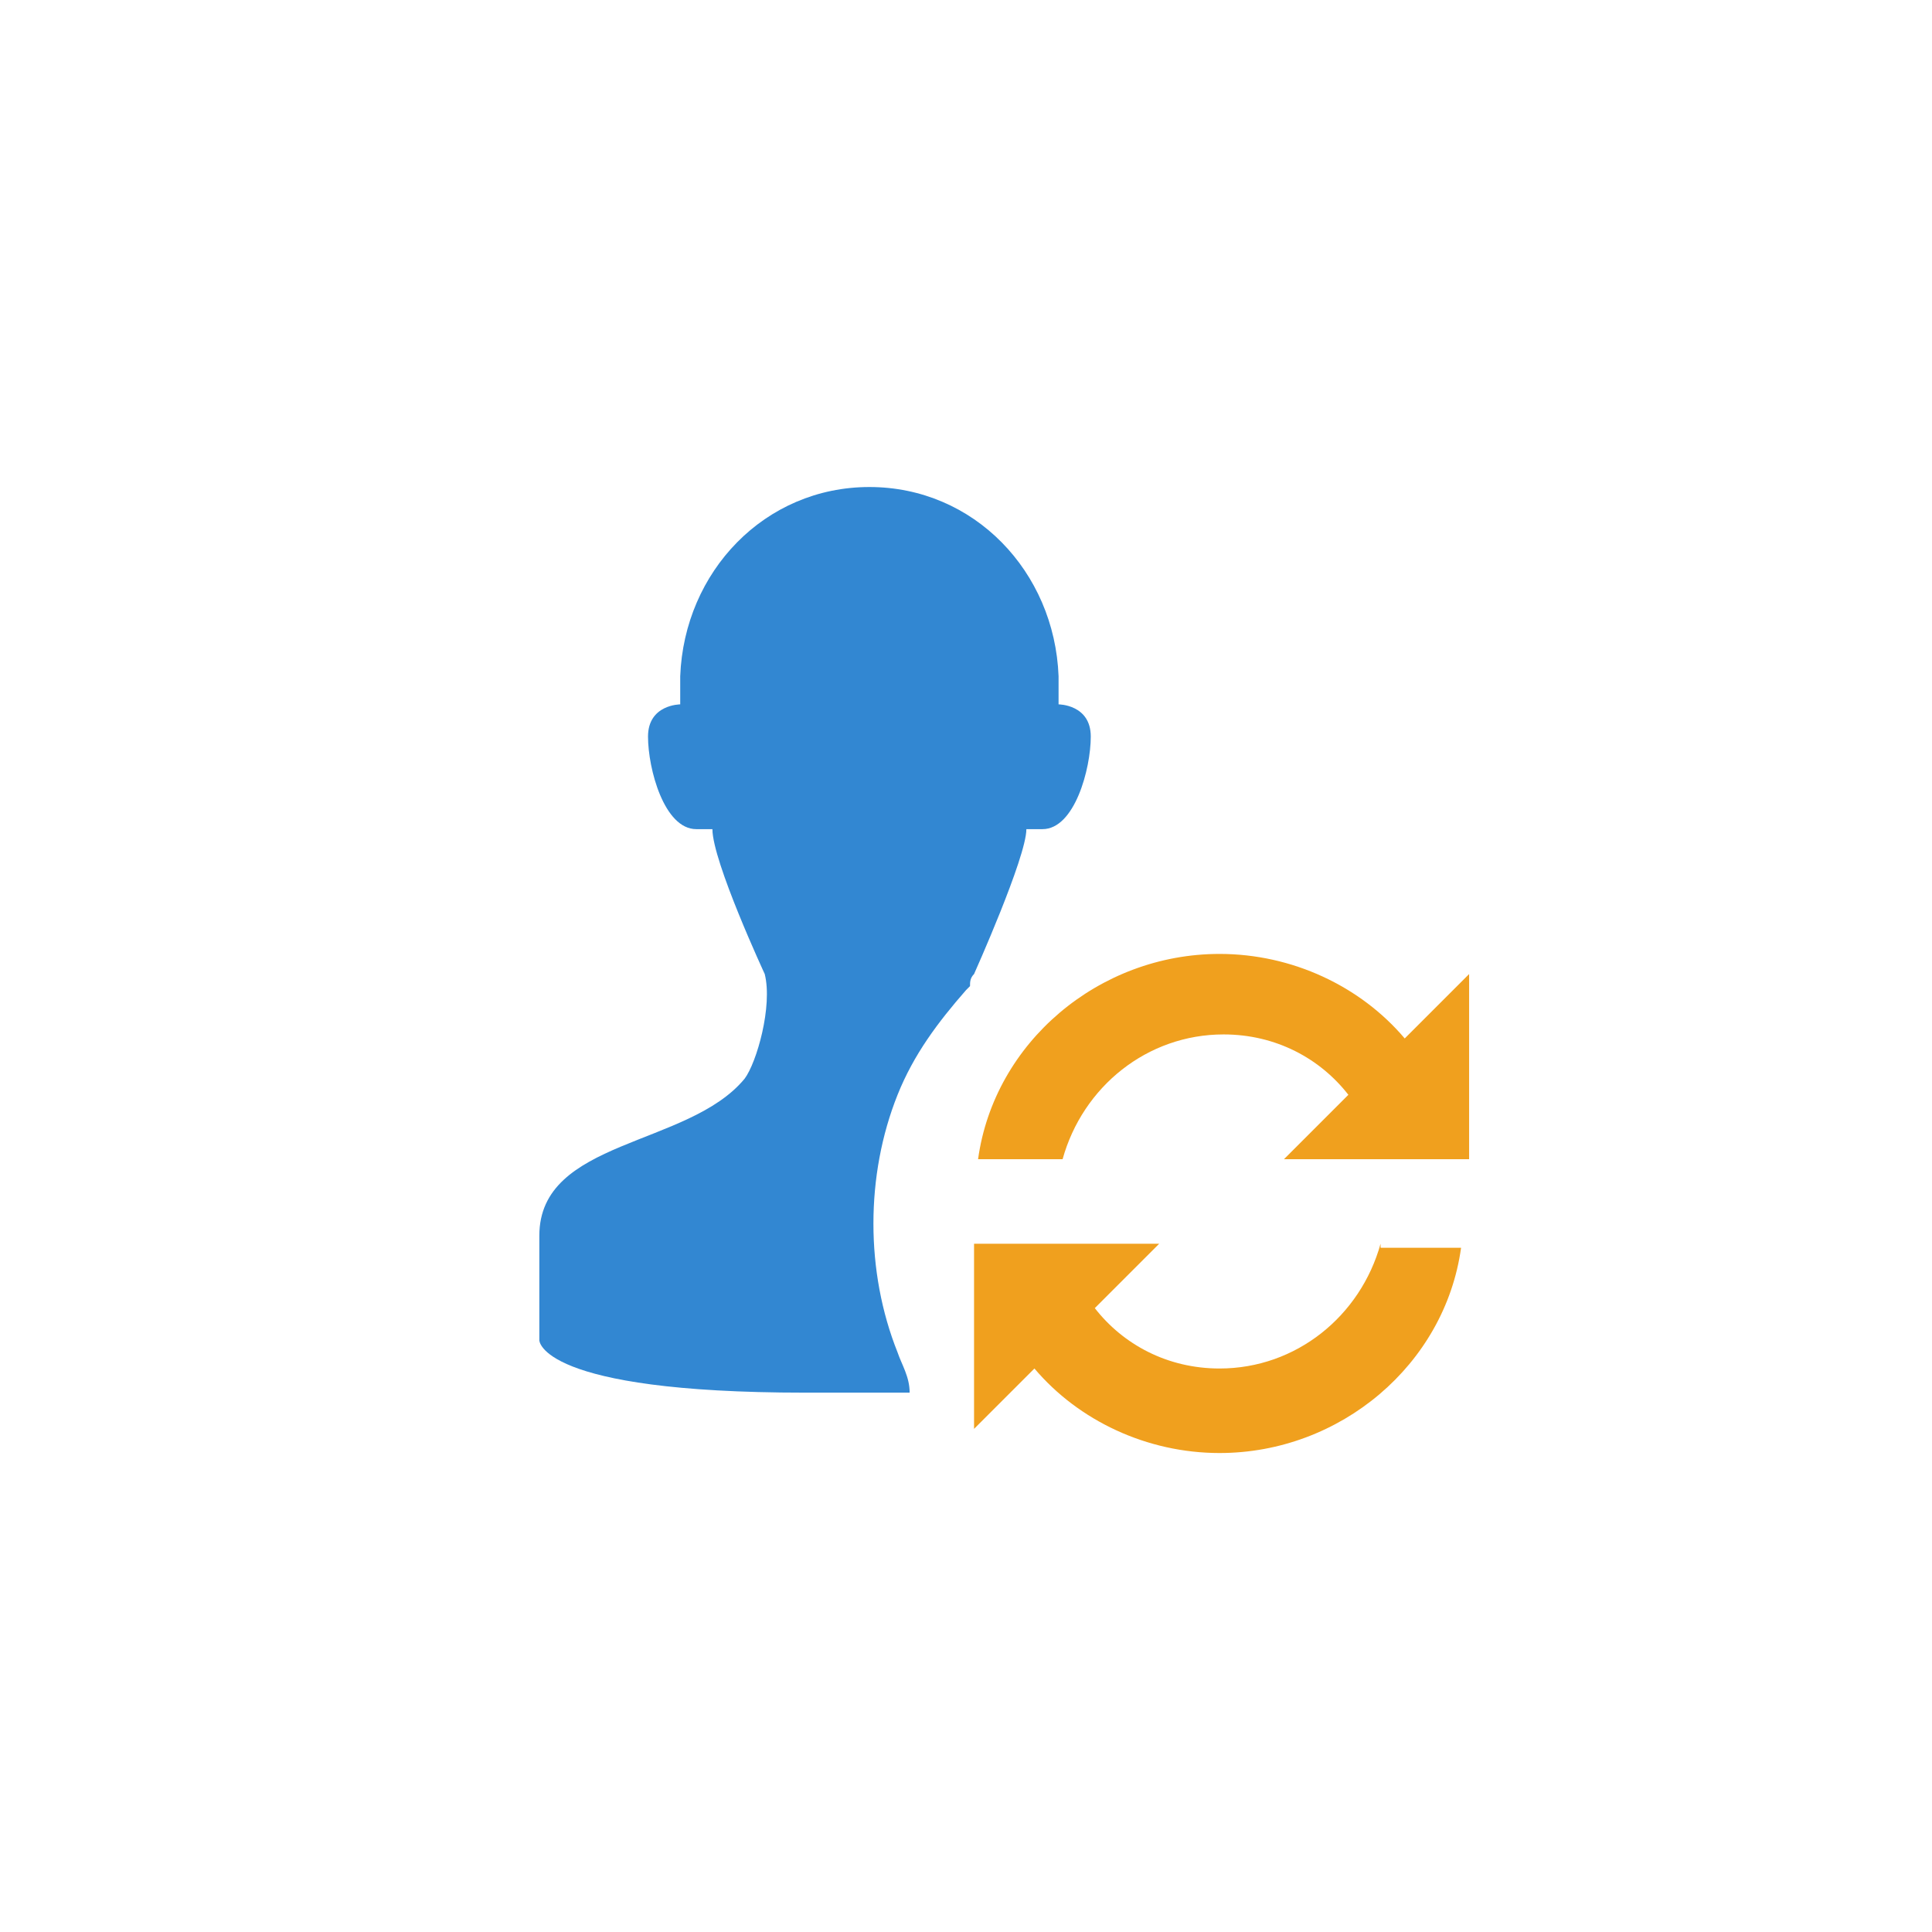 <?xml version="1.0" encoding="utf-8"?>
<!-- Generator: Adobe Illustrator 17.1.0, SVG Export Plug-In . SVG Version: 6.00 Build 0)  -->
<!DOCTYPE svg PUBLIC "-//W3C//DTD SVG 1.1//EN" "http://www.w3.org/Graphics/SVG/1.1/DTD/svg11.dtd">
<svg version="1.1" id="Layer_1" xmlns="http://www.w3.org/2000/svg" xmlns:xlink="http://www.w3.org/1999/xlink" x="0px" y="0px"
	 viewBox="0 0 48 48" enable-background="new 0 0 48 48" xml:space="preserve">
<g>
	<g>
		<path fill="#F0A01E" d="M34.9,25.8c-1.1-1.3-2.8-2.1-4.6-2.1c-3,0-5.6,2.2-6,5.1h2.1c0.5-1.8,2.1-3.1,4-3.1c1.3,0,2.4,0.6,3.1,1.5
			l-1.6,1.6h4.6v-4.6L34.9,25.8z"/>
		<path fill="#F0A01E" d="M34.3,30.9c-0.5,1.8-2.1,3.1-4,3.1c-1.3,0-2.4-0.6-3.1-1.5l1.6-1.6h-4.6v4.6l1.5-1.5
			c1.1,1.3,2.8,2.1,4.6,2.1c3,0,5.6-2.2,6-5.1H34.3z"/>
	</g>
	<g>
		<path fill="#3287D2" d="M22.3,33.6c-0.4-1-0.6-2.1-0.6-3.2c0-1.1,0.2-2.2,0.6-3.2c0.4-1,1-1.8,1.7-2.6c0,0,0.1-0.1,0.1-0.1
			c0-0.1,0-0.2,0.1-0.3c0,0,1.3-2.9,1.3-3.6c0,0,0,0,0.4,0c0.8,0,1.2-1.5,1.2-2.3c0-0.8-0.8-0.8-0.8-0.8v-0.7
			c-0.1-2.6-2.1-4.7-4.7-4.7c-2.6,0-4.6,2.1-4.7,4.7v0.7c0,0-0.8,0-0.8,0.8c0,0.8,0.4,2.3,1.2,2.3c0.4,0,0.4,0,0.4,0
			c0,0.8,1.3,3.6,1.3,3.6c0.2,0.8-0.2,2.2-0.5,2.6c-1.4,1.7-5.1,1.5-5.1,3.9c0,1.3,0,2.6,0,2.6s0,1.3,6.6,1.3h2.6
			C22.6,34.2,22.4,33.9,22.3,33.6z"/>
	</g>
	<rect fill="none" width="48" height="48" fill-opacity="0" />
</g>


</svg>
